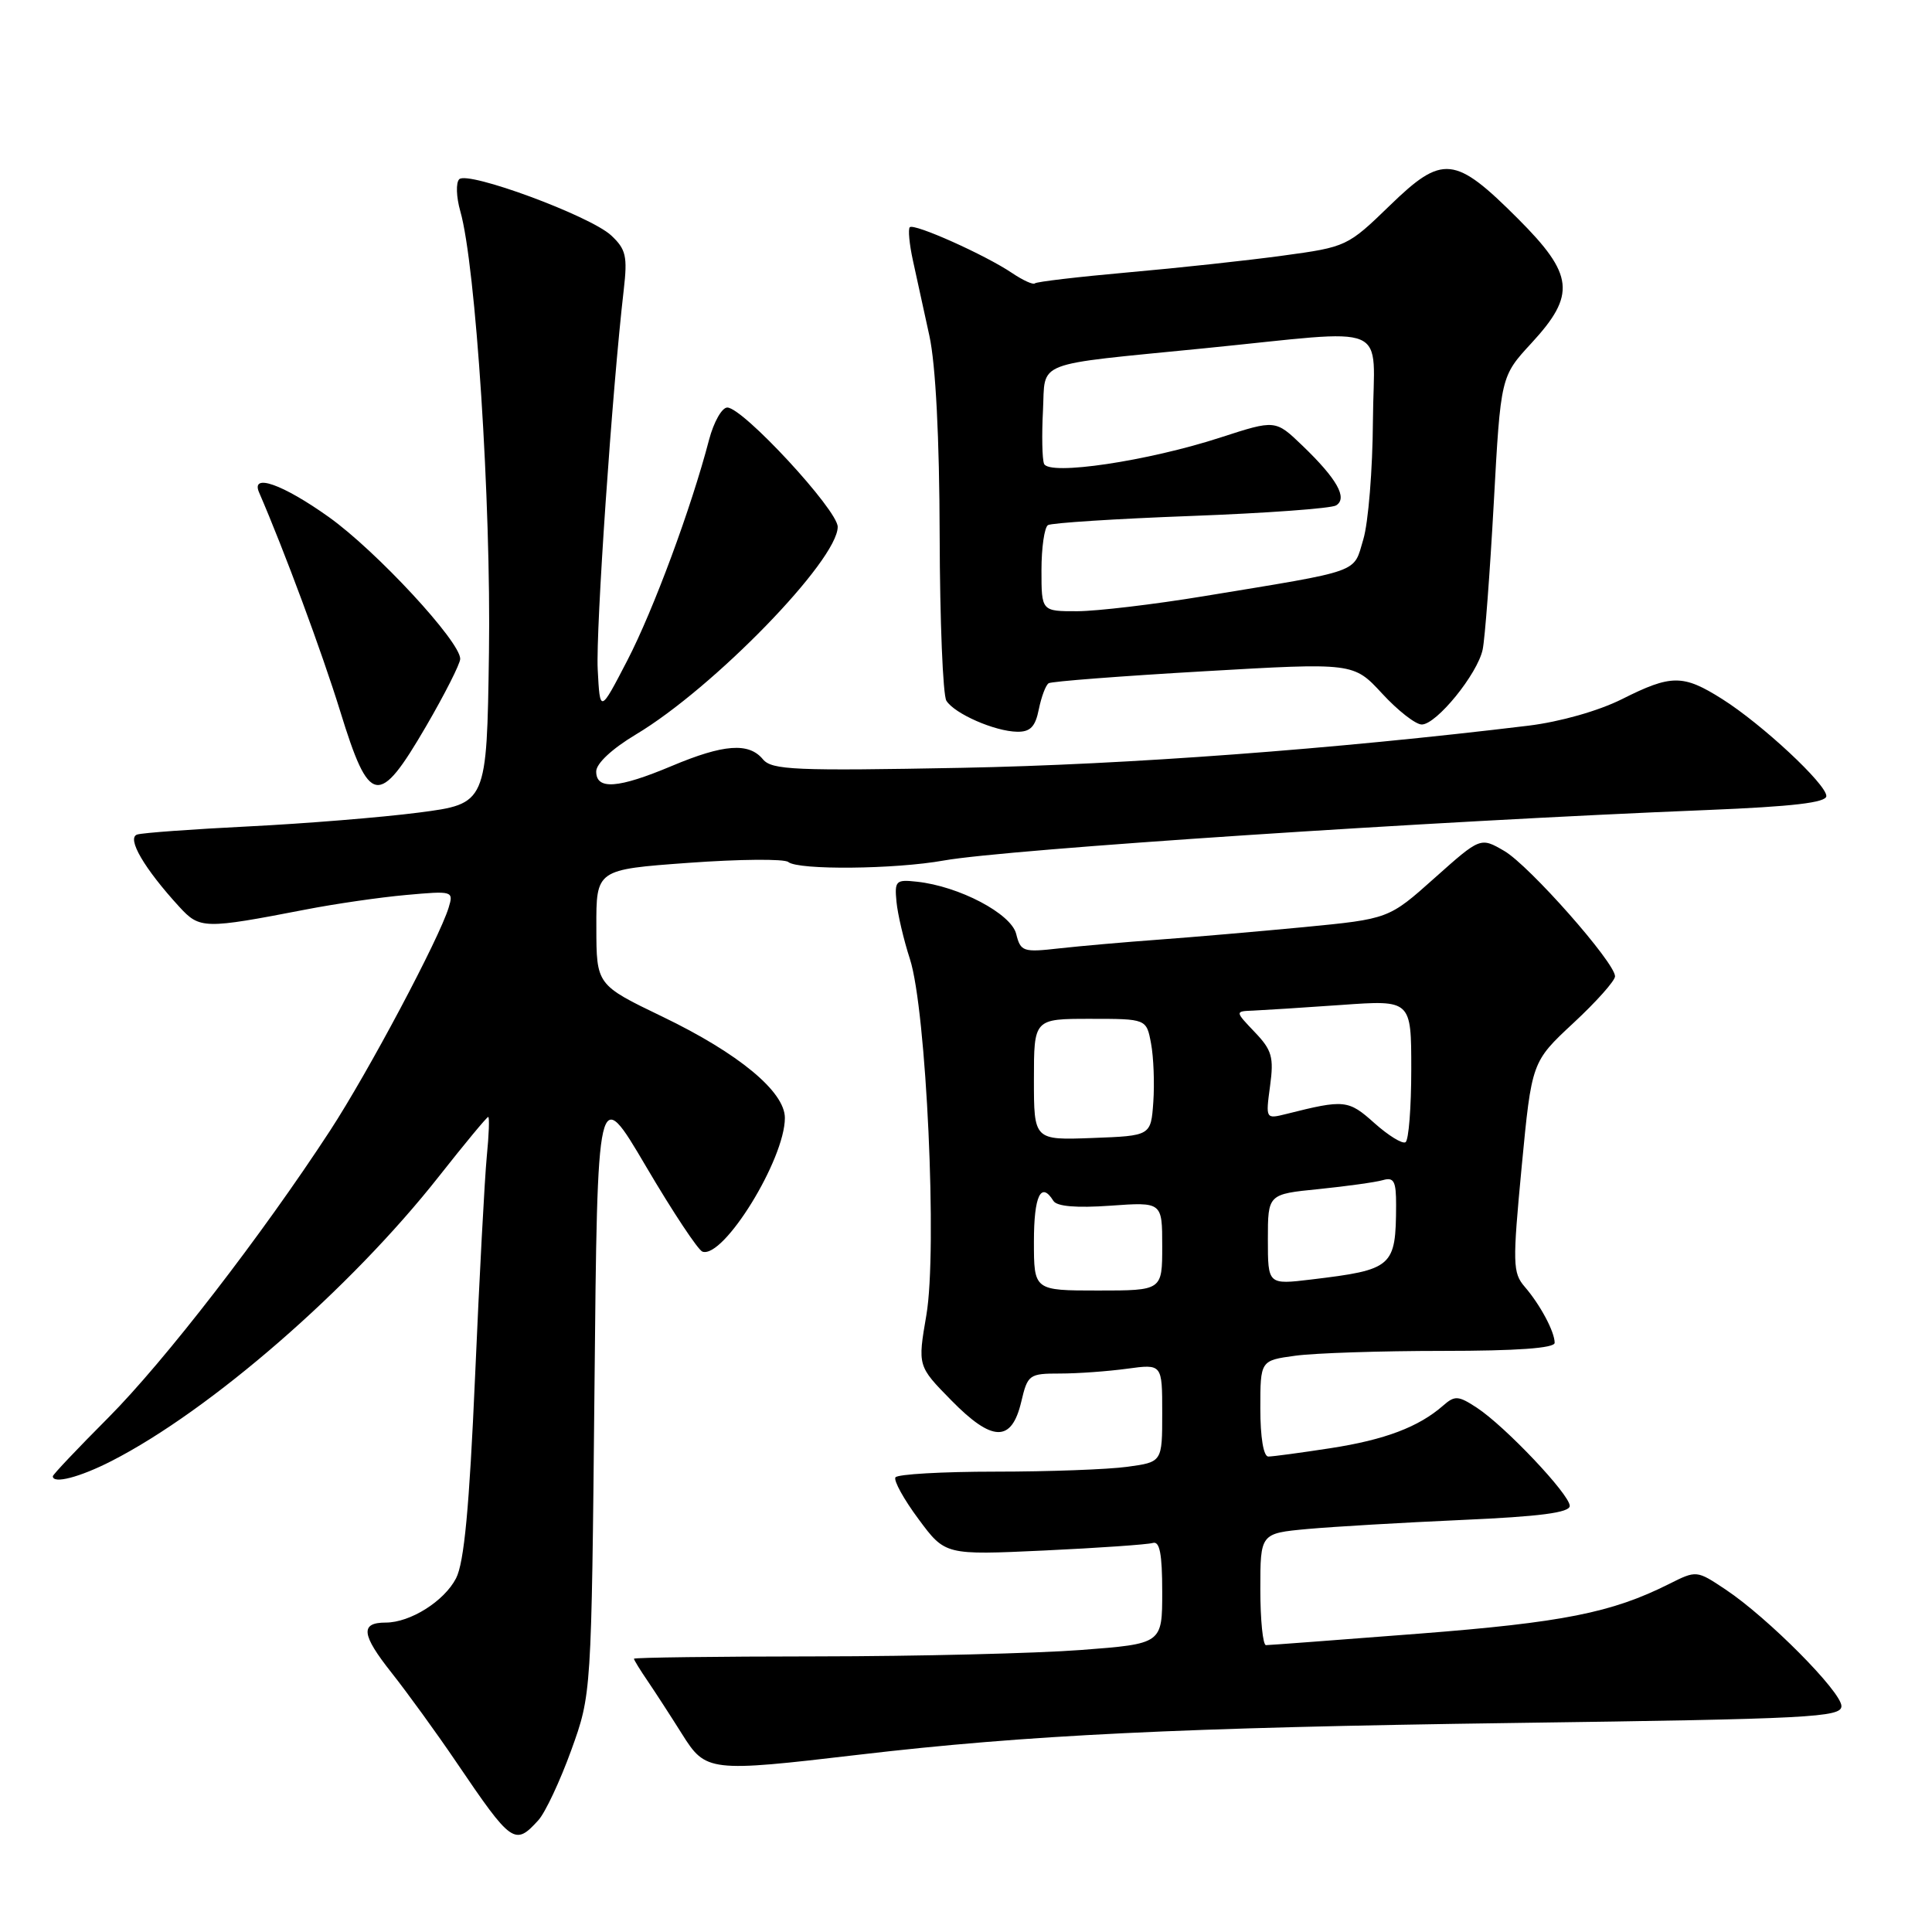 <?xml version="1.0" encoding="UTF-8" standalone="no"?>
<!DOCTYPE svg PUBLIC "-//W3C//DTD SVG 1.1//EN" "http://www.w3.org/Graphics/SVG/1.1/DTD/svg11.dtd" >
<svg xmlns="http://www.w3.org/2000/svg" xmlns:xlink="http://www.w3.org/1999/xlink" version="1.1" viewBox="0 0 256 256">
 <g >
 <path fill="currentColor"
d=" M 71.35 241.17 C 72.26 240.16 74.21 236.00 75.69 231.92 C 78.37 224.50 78.37 224.50 78.77 184.06 C 79.16 143.62 79.16 143.62 85.60 154.56 C 89.14 160.58 92.51 165.66 93.08 165.85 C 95.87 166.80 104.00 153.62 104.00 148.13 C 104.00 144.65 97.88 139.58 87.79 134.72 C 79.03 130.50 79.03 130.50 79.02 122.86 C 79.00 115.22 79.00 115.22 91.25 114.33 C 97.99 113.84 103.93 113.79 104.45 114.22 C 105.78 115.31 118.57 115.19 125.07 114.02 C 133.34 112.54 189.75 108.80 226.25 107.33 C 237.55 106.87 242.00 106.35 242.00 105.48 C 242.00 103.90 233.47 95.95 228.19 92.62 C 223.01 89.35 221.46 89.35 214.90 92.65 C 211.80 94.20 206.72 95.64 202.57 96.15 C 176.73 99.28 149.32 101.32 127.46 101.74 C 105.31 102.16 102.27 102.03 101.09 100.61 C 99.22 98.35 95.89 98.60 89.00 101.50 C 81.91 104.48 79.00 104.70 79.00 102.23 C 79.00 101.17 81.09 99.22 84.26 97.32 C 94.54 91.18 111.00 74.24 111.00 69.81 C 111.00 67.58 98.44 54.00 96.37 54.00 C 95.66 54.00 94.58 55.91 93.96 58.25 C 91.59 67.33 86.59 80.81 83.13 87.50 C 79.50 94.50 79.50 94.50 79.20 88.71 C 78.93 83.53 81.12 51.58 82.65 38.40 C 83.16 33.96 82.95 33.03 80.98 31.19 C 78.19 28.60 61.99 22.61 60.85 23.75 C 60.39 24.21 60.46 26.11 60.99 27.98 C 63.04 35.11 65.08 66.63 64.79 86.50 C 64.50 106.50 64.50 106.50 55.50 107.67 C 50.55 108.31 40.42 109.13 33.00 109.50 C 25.57 109.87 18.91 110.35 18.18 110.58 C 16.74 111.03 19.11 115.09 23.77 120.17 C 26.47 123.11 27.05 123.12 40.50 120.52 C 44.35 119.77 50.34 118.90 53.81 118.59 C 60.00 118.03 60.12 118.06 59.45 120.26 C 58.19 124.38 48.81 142.04 43.74 149.81 C 34.68 163.70 21.80 180.37 14.34 187.86 C 10.30 191.91 7.00 195.40 7.00 195.61 C 7.00 196.67 10.56 195.75 14.78 193.59 C 27.87 186.90 46.44 170.76 58.15 155.89 C 61.57 151.55 64.51 148.00 64.69 148.00 C 64.87 148.00 64.79 150.36 64.50 153.25 C 64.22 156.14 63.52 169.25 62.95 182.39 C 62.19 199.75 61.50 207.07 60.43 209.13 C 58.86 212.17 54.36 215.00 51.11 215.00 C 47.70 215.00 47.89 216.60 51.87 221.63 C 53.99 224.31 57.86 229.65 60.47 233.50 C 67.82 244.34 68.22 244.62 71.35 241.17 Z  M 113.79 232.51 C 136.01 229.90 156.36 228.91 200.75 228.30 C 239.89 227.77 244.00 227.55 244.00 226.07 C 244.00 224.17 234.25 214.35 228.65 210.62 C 224.81 208.06 224.80 208.06 221.15 209.89 C 213.56 213.70 207.06 214.99 188.00 216.47 C 177.28 217.30 168.16 217.99 167.75 217.99 C 167.34 218.00 167.00 214.66 167.00 210.59 C 167.00 203.18 167.00 203.18 173.25 202.60 C 176.69 202.29 185.91 201.75 193.75 201.40 C 204.04 200.95 208.00 200.43 208.00 199.54 C 208.00 198.03 199.44 188.99 195.69 186.53 C 193.23 184.92 192.77 184.89 191.22 186.25 C 187.99 189.08 183.51 190.78 176.31 191.89 C 172.35 192.50 168.64 193.00 168.06 193.00 C 167.42 193.00 167.00 190.45 167.00 186.64 C 167.00 180.27 167.00 180.27 171.64 179.64 C 174.19 179.29 182.97 179.00 191.14 179.00 C 200.99 179.00 206.00 178.64 206.00 177.93 C 206.00 176.47 204.10 172.90 202.03 170.50 C 200.44 168.65 200.41 167.45 201.63 154.60 C 202.96 140.70 202.96 140.70 208.48 135.56 C 211.52 132.74 214.00 129.95 214.00 129.37 C 214.00 127.55 202.65 114.70 199.33 112.76 C 196.17 110.92 196.17 110.92 190.09 116.34 C 184.02 121.76 184.02 121.76 172.76 122.85 C 166.57 123.44 157.90 124.19 153.50 124.51 C 149.10 124.83 143.20 125.35 140.39 125.66 C 135.56 126.21 135.24 126.10 134.65 123.75 C 133.98 121.06 127.09 117.43 121.49 116.83 C 118.71 116.52 118.52 116.71 118.79 119.50 C 118.95 121.15 119.75 124.56 120.57 127.08 C 122.75 133.82 124.22 165.67 122.75 174.25 C 121.59 181.01 121.59 181.01 126.04 185.54 C 131.49 191.10 134.04 191.15 135.32 185.75 C 136.17 182.14 136.36 182.00 140.46 182.00 C 142.80 182.00 146.81 181.71 149.36 181.36 C 154.00 180.73 154.00 180.73 154.00 187.23 C 154.00 193.73 154.00 193.73 149.36 194.36 C 146.81 194.71 138.96 195.00 131.92 195.00 C 124.88 195.00 118.91 195.34 118.65 195.76 C 118.39 196.18 119.76 198.67 121.71 201.29 C 125.24 206.06 125.24 206.06 138.37 205.45 C 145.59 205.11 152.06 204.66 152.75 204.45 C 153.67 204.17 154.00 205.90 154.00 210.94 C 154.00 217.81 154.00 217.81 143.25 218.63 C 137.34 219.08 121.59 219.47 108.25 219.48 C 94.91 219.49 84.00 219.63 84.00 219.79 C 84.00 219.95 84.83 221.30 85.85 222.79 C 86.86 224.28 88.89 227.41 90.36 229.75 C 93.52 234.79 93.96 234.84 113.79 232.51 Z  M 56.45 96.25 C 58.93 91.99 60.97 87.96 60.98 87.31 C 61.02 85.04 49.88 73.01 43.57 68.51 C 37.45 64.15 33.20 62.65 34.33 65.25 C 37.68 72.99 42.65 86.39 45.08 94.25 C 48.95 106.81 50.17 107.02 56.45 96.25 Z  M 137.65 93.98 C 137.99 92.32 138.57 90.76 138.96 90.53 C 139.34 90.29 148.59 89.58 159.50 88.95 C 179.35 87.80 179.35 87.80 183.14 91.90 C 185.22 94.16 187.58 96.00 188.39 96.00 C 190.34 96.00 195.78 89.31 196.46 86.07 C 196.76 84.66 197.42 75.94 197.93 66.69 C 198.85 49.88 198.85 49.88 202.93 45.46 C 208.85 39.04 208.56 36.40 201.13 28.97 C 192.76 20.60 191.16 20.44 184.16 27.23 C 178.57 32.65 178.40 32.73 170.00 33.87 C 165.32 34.51 156.10 35.51 149.50 36.09 C 142.91 36.68 137.33 37.33 137.12 37.55 C 136.90 37.76 135.55 37.15 134.11 36.18 C 130.56 33.78 121.11 29.55 120.55 30.11 C 120.31 30.36 120.49 32.35 120.97 34.53 C 121.45 36.71 122.43 41.20 123.15 44.50 C 123.98 48.30 124.48 58.01 124.51 71.00 C 124.54 82.28 124.94 92.11 125.40 92.85 C 126.47 94.57 131.81 96.91 134.78 96.96 C 136.52 96.99 137.19 96.30 137.65 93.98 Z  M 137.00 164.50 C 137.00 158.43 137.94 156.48 139.58 159.12 C 140.03 159.86 142.63 160.08 147.14 159.76 C 154.00 159.27 154.00 159.27 154.00 165.13 C 154.00 171.00 154.00 171.00 145.50 171.00 C 137.00 171.00 137.00 171.00 137.00 164.50 Z  M 168.00 164.23 C 168.00 158.23 168.00 158.23 174.75 157.56 C 178.46 157.18 182.29 156.65 183.25 156.37 C 184.70 155.95 185.00 156.52 184.99 159.68 C 184.96 167.90 184.56 168.24 173.75 169.54 C 168.00 170.23 168.00 170.23 168.00 164.23 Z  M 182.11 148.81 C 178.66 145.72 178.14 145.67 170.47 147.60 C 167.70 148.29 167.70 148.29 168.29 143.90 C 168.81 140.08 168.54 139.14 166.25 136.75 C 163.63 134.00 163.63 134.00 166.06 133.91 C 167.40 133.85 172.66 133.52 177.75 133.16 C 187.00 132.50 187.00 132.50 187.00 141.69 C 187.00 146.75 186.66 151.09 186.24 151.35 C 185.82 151.61 183.97 150.47 182.11 148.81 Z  M 137.00 143.04 C 137.00 135.00 137.00 135.00 144.45 135.00 C 151.91 135.00 151.91 135.00 152.52 138.27 C 152.86 140.07 152.99 143.56 152.82 146.02 C 152.50 150.50 152.50 150.50 144.75 150.79 C 137.00 151.08 137.00 151.08 137.00 143.04 Z  M 138.00 75.56 C 138.00 72.57 138.39 69.88 138.86 69.58 C 139.34 69.29 147.86 68.74 157.80 68.37 C 167.75 68.00 176.40 67.37 177.04 66.97 C 178.60 66.01 177.17 63.46 172.58 59.05 C 169.00 55.61 169.00 55.61 161.75 57.96 C 152.12 61.10 138.96 63.06 138.34 61.45 C 138.09 60.80 138.03 57.63 138.20 54.40 C 138.54 47.70 136.65 48.43 159.50 46.16 C 184.86 43.64 182.01 42.42 181.92 55.74 C 181.88 62.21 181.31 69.29 180.64 71.49 C 179.29 76.00 180.64 75.52 159.50 79.00 C 152.90 80.09 145.36 80.98 142.75 80.99 C 138.00 81.00 138.00 81.00 138.00 75.56 Z "/>
</g>
</svg>